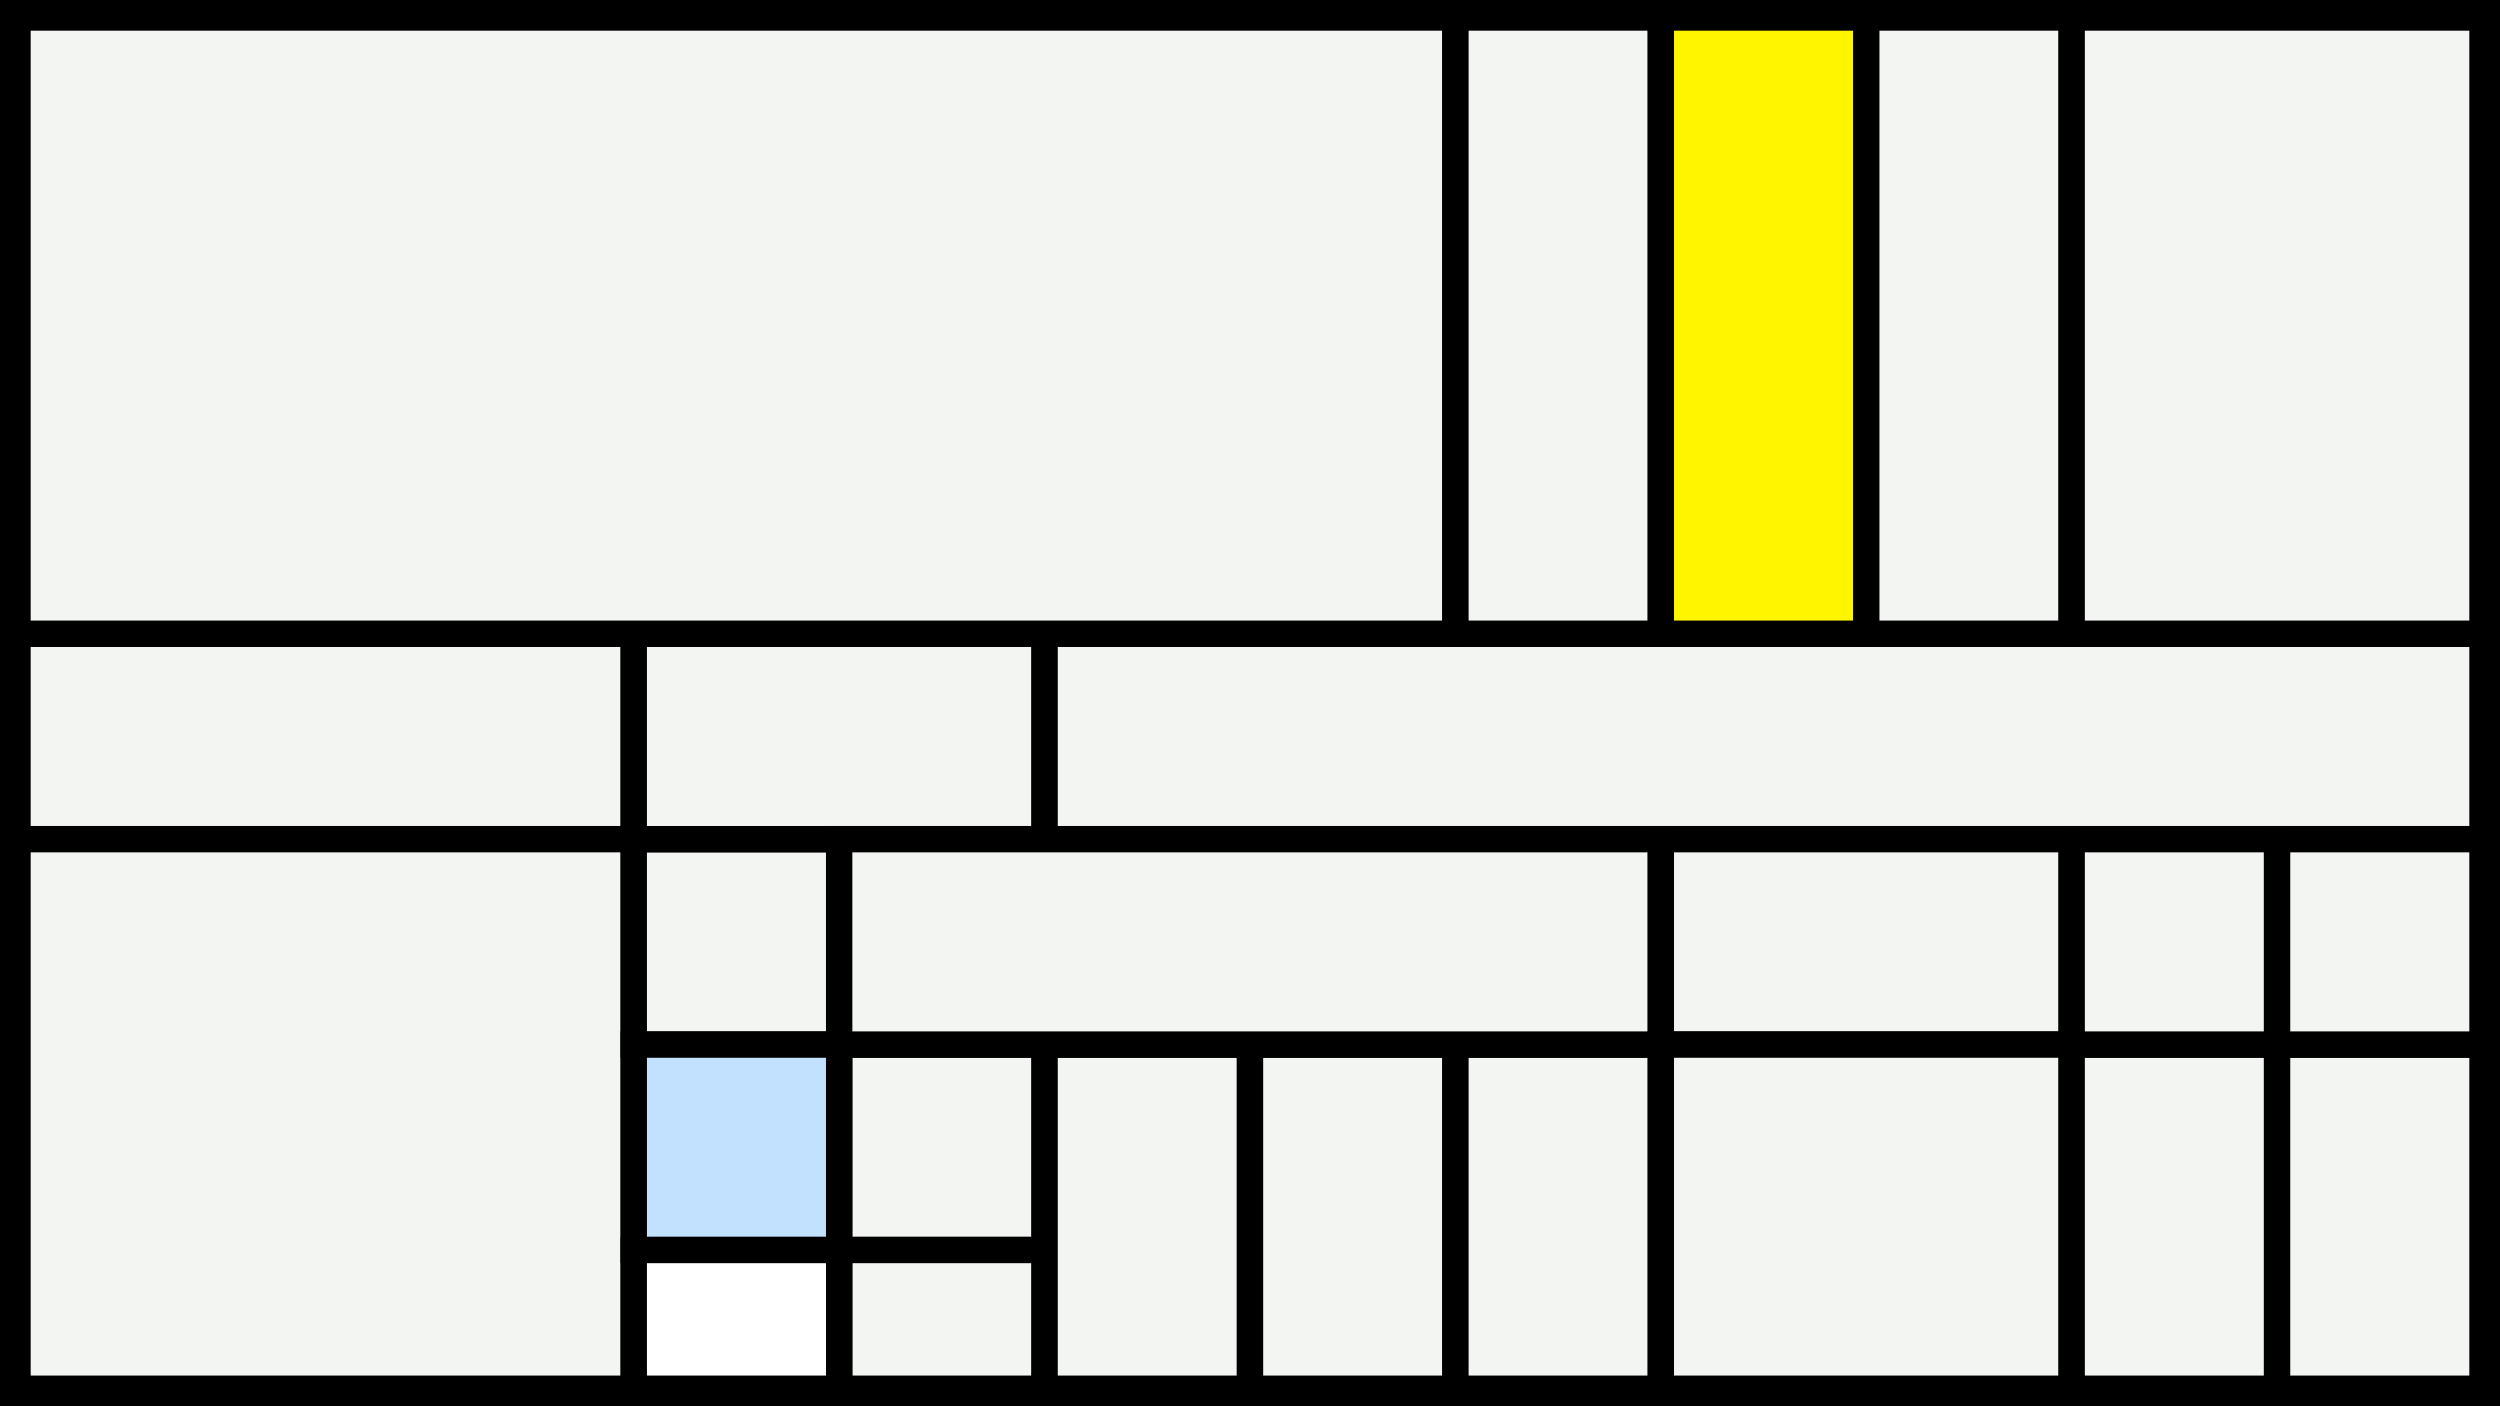 <svg width="1200" height="675" viewBox="-500 -500 1200 675" xmlns="http://www.w3.org/2000/svg"><style>.monpath{stroke-width: 12.656; stroke: #000}</style><path d="M-500-500h1200v675h-1200z" fill="#000"/><path d="M-491.6-195.8h295.8v98.6h-295.8z" class="monpath" fill="#F2F5F1"/><path d="M-491.6-97.2h295.8v263.8h-295.8z" class="monpath" fill="#F2F5F1"/><path d="M-195.8-97.2h98.6v98.6h-98.6z" class="monpath" fill="#F2F5F1"/><path d="M-195.8-195.8h197.2v98.6h-197.2z" class="monpath" fill="#F2F5F1"/><path d="M1.4-195.8h690.2v98.6h-690.2z" class="monpath" fill="#F2F5F1"/><path d="M-97.2 1.4h98.6v98.6h-98.6z" class="monpath" fill="#F2F5F1"/><path d="M-97.2 100h98.6v66.6h-98.6z" class="monpath" fill="#F2F5F1"/><path d="M-195.8 1.4h98.6v98.6h-98.6z" class="monpath" fill="#c2e1ff"/><path d="M-195.8 100h98.6v66.6h-98.6z" class="monpath" fill="#fff"/><path d="M1.4 1.4h98.6v165.2h-98.6z" class="monpath" fill="#F2F5F1"/><path d="M100 1.4h98.6v165.2h-98.6z" class="monpath" fill="#F2F5F1"/><path d="M-491.6-491.6h690.2v295.8h-690.2z" class="monpath" fill="#F2F5F1"/><path d="M198.6-491.6h98.6v295.8h-98.6z" class="monpath" fill="#F2F5F1"/><path d="M198.6 1.4h98.6v165.2h-98.6z" class="monpath" fill="#F2F5F1"/><path d="M-97.2-97.2h394.4v98.6h-394.4z" class="monpath" fill="#F2F5F1"/><path d="M297.2-491.6h98.6v295.8h-98.6z" class="monpath" fill="#fff500"/><path d="M395.8-491.6h98.6v295.8h-98.6z" class="monpath" fill="#F2F5F1"/><path d="M494.4-491.6h197.2v295.8h-197.2z" class="monpath" fill="#F2F5F1"/><path d="M297.2-97.2h197.2v98.6h-197.2z" class="monpath" fill="#F2F5F1"/><path d="M297.2 1.4h197.2v165.2h-197.2z" class="monpath" fill="#F2F5F1"/><path d="M494.4 1.4h98.6v165.2h-98.6z" class="monpath" fill="#F2F5F1"/><path d="M593 1.4h98.6v165.2h-98.6z" class="monpath" fill="#F2F5F1"/><path d="M494.4-97.2h98.6v98.6h-98.6z" class="monpath" fill="#F2F5F1"/><path d="M593-97.2h98.6v98.6h-98.6z" class="monpath" fill="#F2F5F1"/></svg>